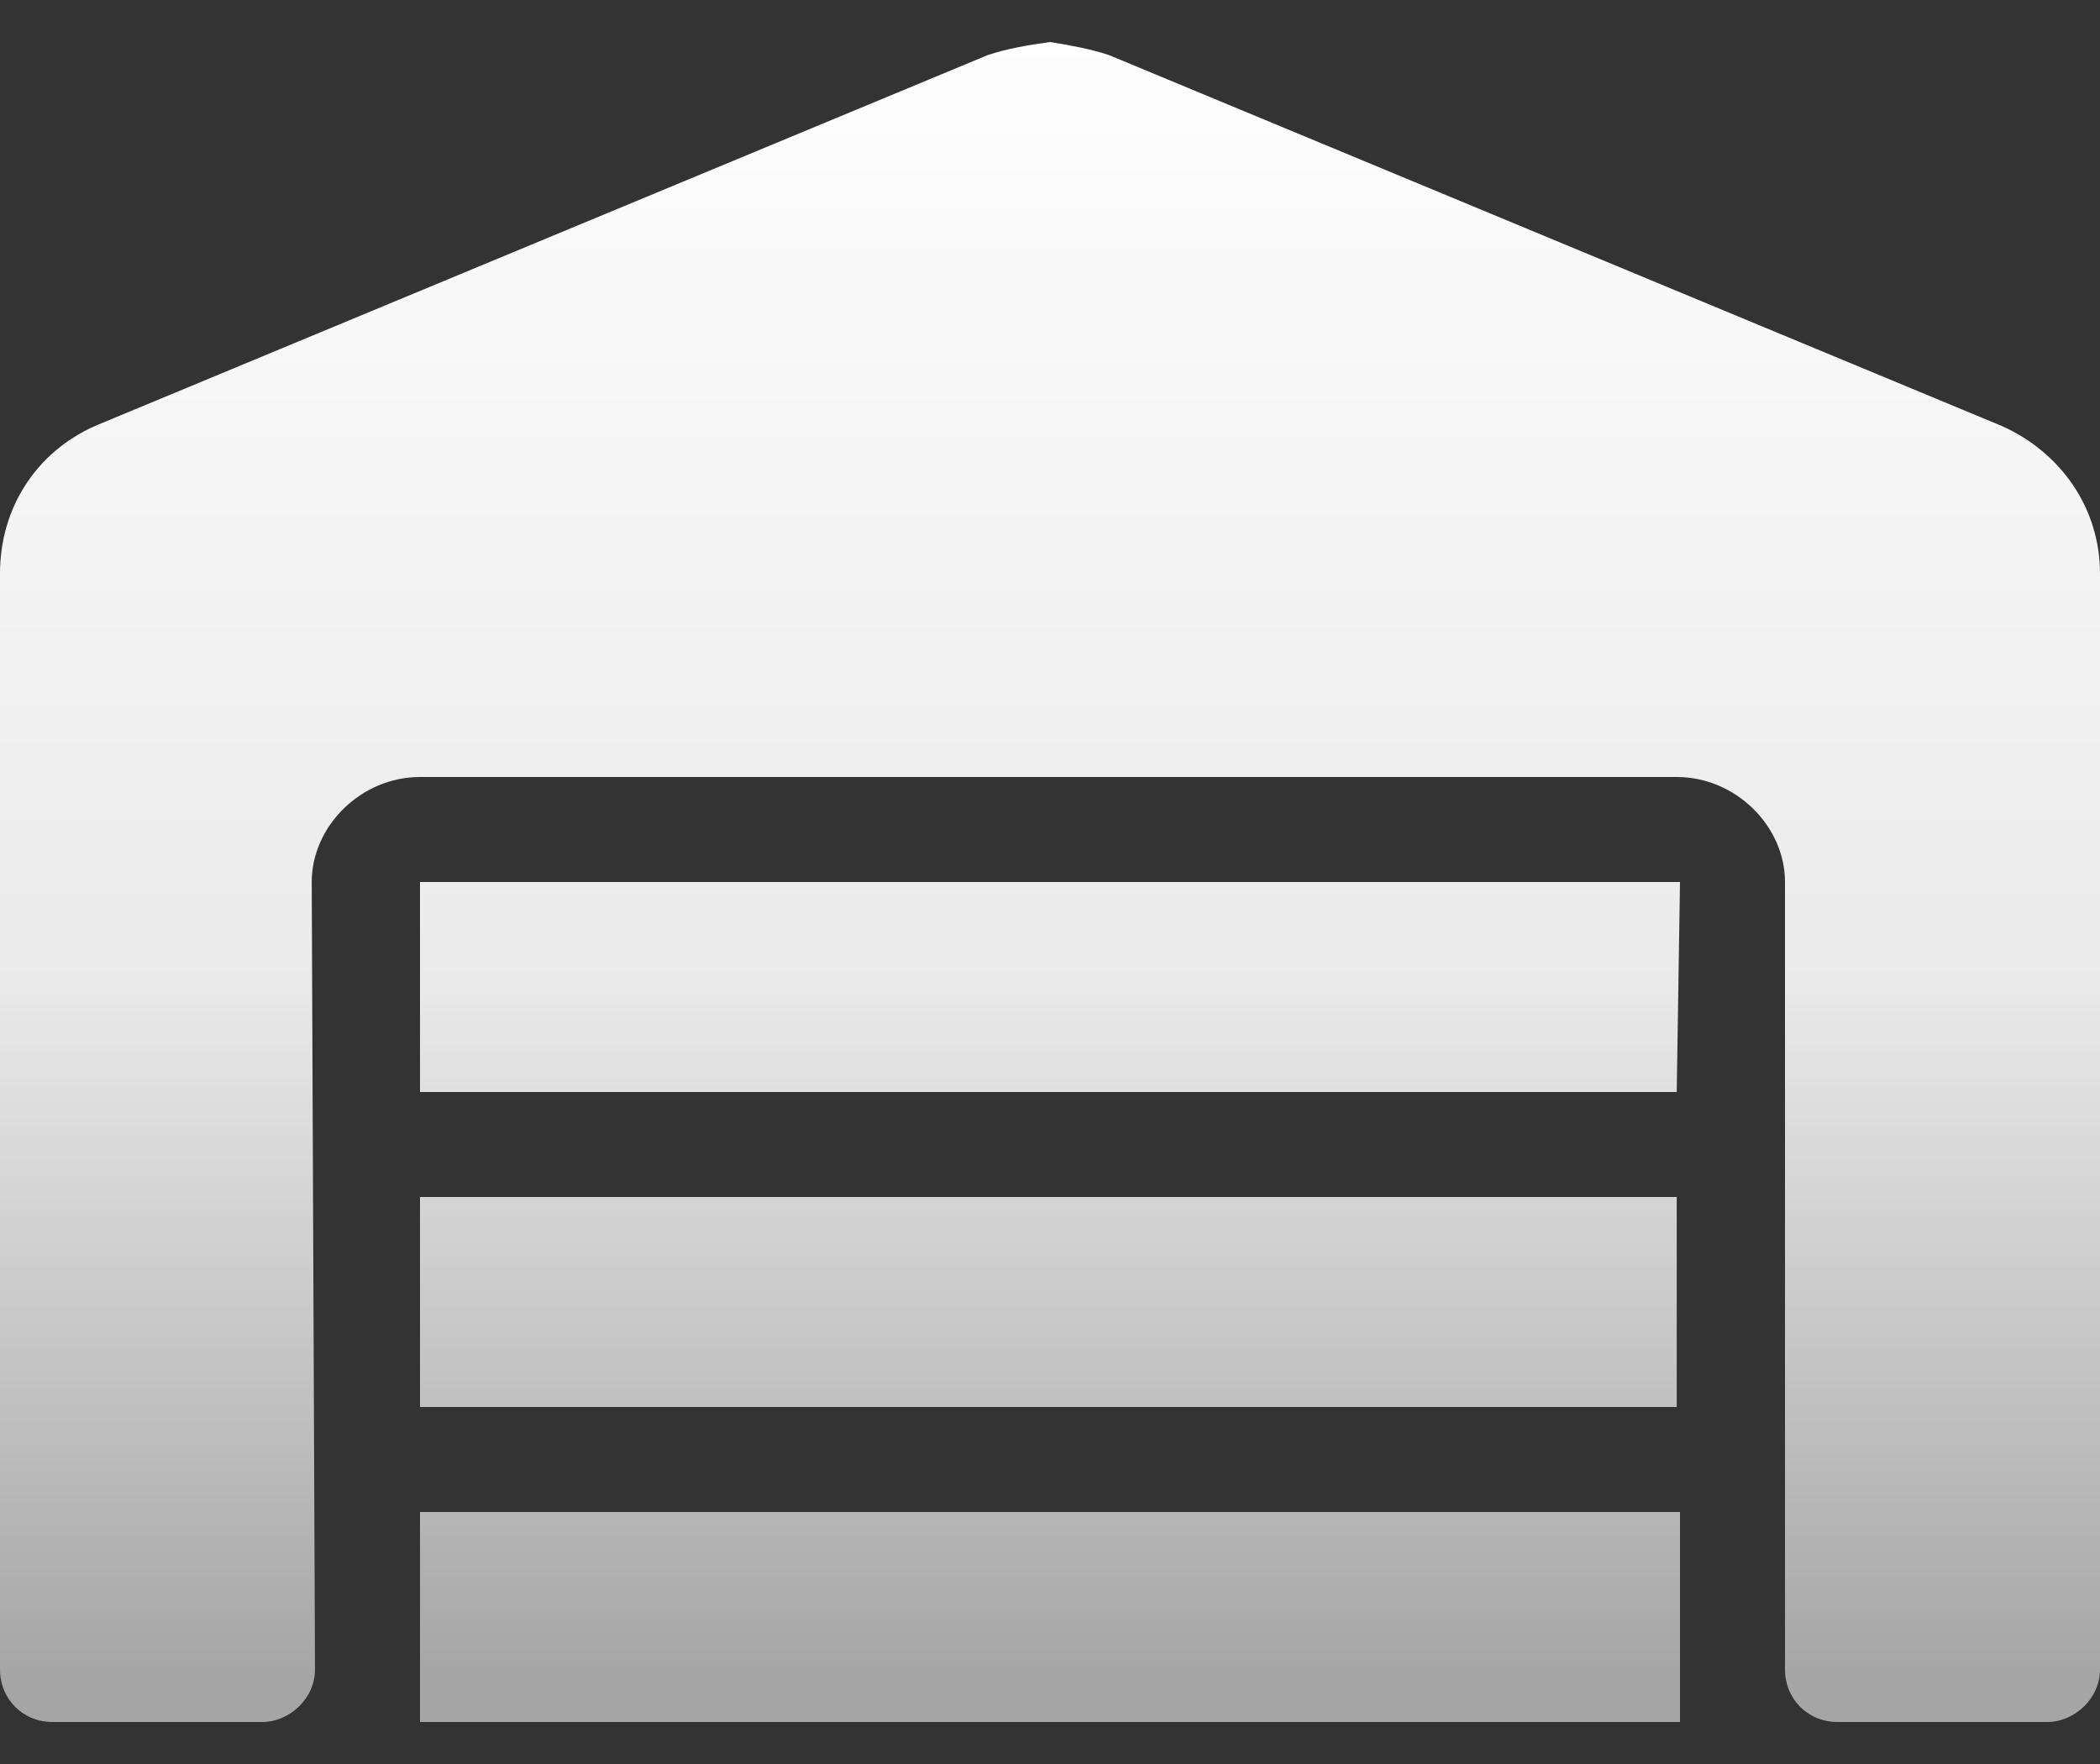 <svg width="25" height="21" viewBox="0 0 25 21" fill="none" xmlns="http://www.w3.org/2000/svg">
<rect x="0" y="0" width="25" height="21" fill="#333333" stroke="none"/>
<path d="M19.961 14.25H5V16.75H19.961V14.25ZM5 20.5H20V18H5V20.5ZM5 13H19.961L20 10.5H5V13ZM23.828 5.07L13.203 0.656C12.969 0.578 12.734 0.539 12.5 0.5C12.227 0.539 11.992 0.578 11.758 0.656L1.133 5.07C0.43 5.383 0 6.047 0 6.828V19.875C0 20.227 0.273 20.5 0.625 20.5H3.125C3.438 20.5 3.75 20.227 3.75 19.875L3.711 10.5C3.711 9.836 4.297 9.25 5 9.25H19.961C20.664 9.25 21.25 9.836 21.25 10.5V19.875C21.25 20.227 21.523 20.5 21.875 20.5H24.375C24.688 20.5 25 20.227 25 19.875V6.828C25 6.047 24.531 5.383 23.828 5.07Z" fill="url(#paint0_linear_678_31)"/>
<defs>
<linearGradient id="paint0_linear_678_31" x1="12.5" y1="0" x2="12.5" y2="20" gradientUnits="userSpaceOnUse">
<stop stop-color="white"/>
<stop offset="0.578" stop-color="white" stop-opacity="0.9"/>
<stop offset="1" stop-color="white" stop-opacity="0.56"/>
</linearGradient>
</defs>
</svg>
